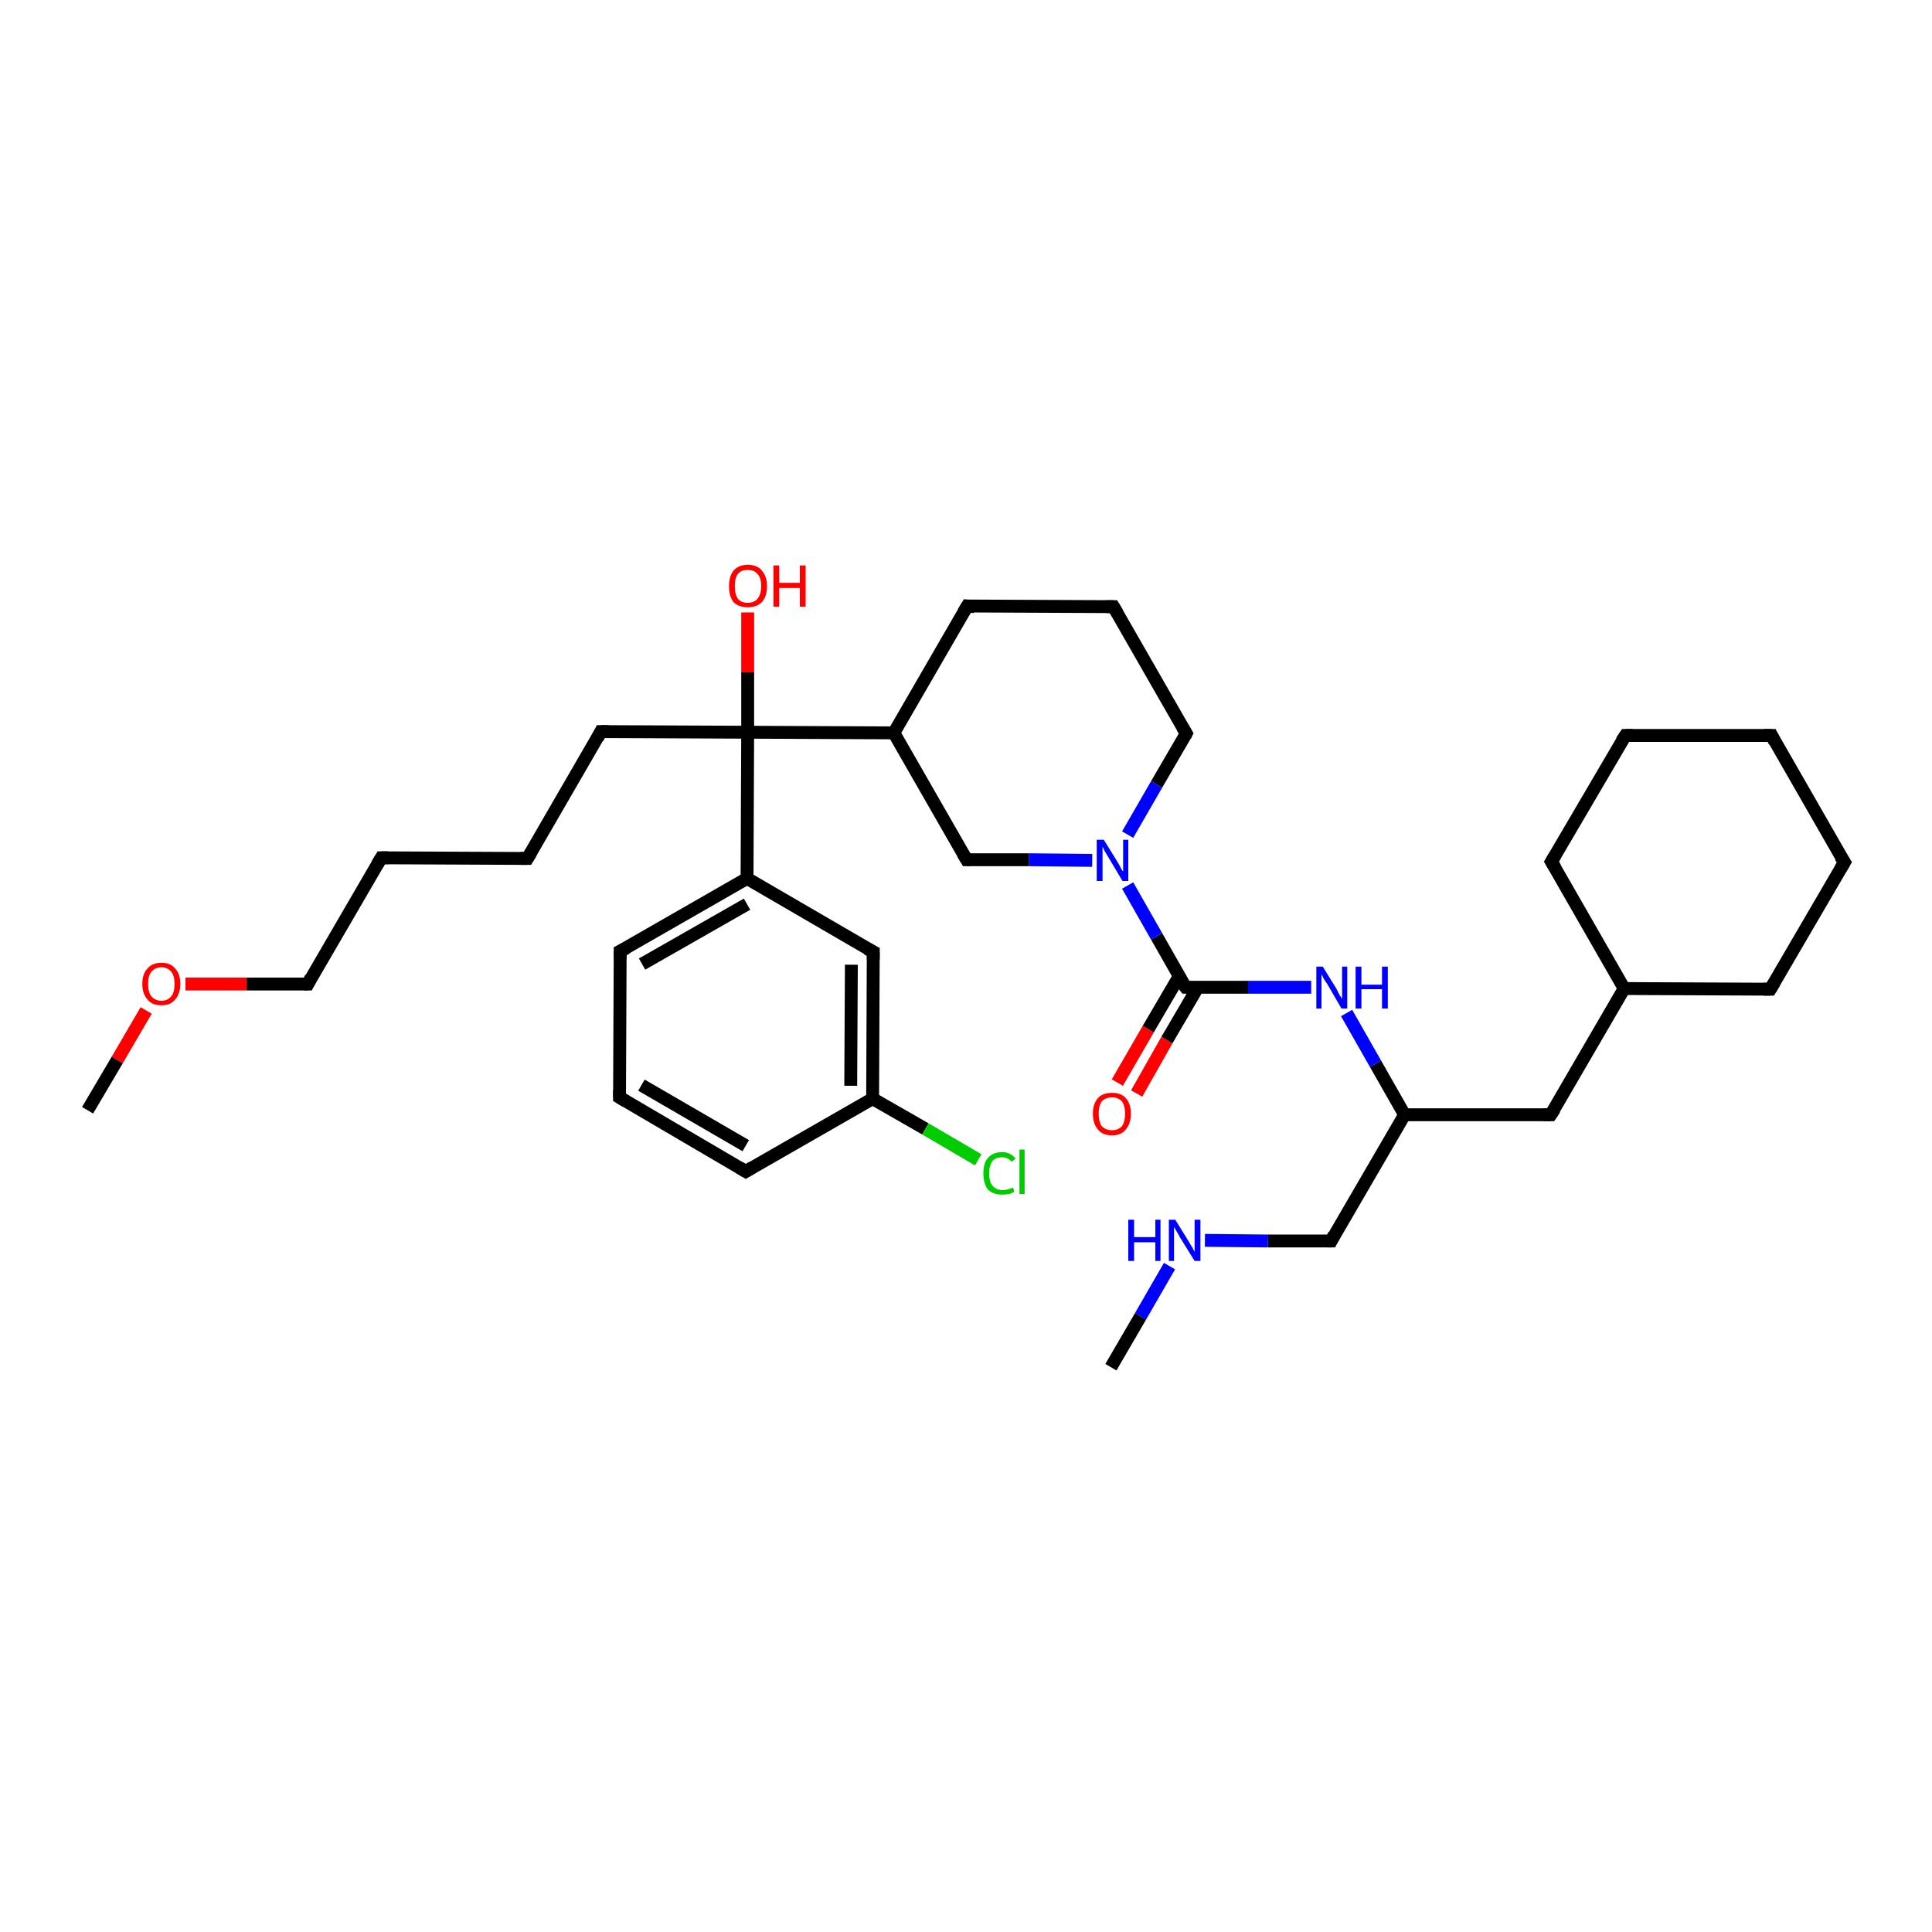 <?xml version='1.0' encoding='iso-8859-1'?>
<svg version='1.1' baseProfile='full'
              xmlns='http://www.w3.org/2000/svg'
                      xmlns:rdkit='http://www.rdkit.org/xml'
                      xmlns:xlink='http://www.w3.org/1999/xlink'
                  xml:space='preserve'
width='300px' height='300px' viewBox='0 0 300 300'>
<!-- END OF HEADER -->
<rect style='opacity:1.0;fill:#FFFFFF;stroke:none' width='300.0' height='300.0' x='0.0' y='0.0'> </rect>
<path class='bond-0 atom-0 atom-1' d='M 173.5,168.1 L 178.3,159.8' style='fill:none;fill-rule:evenodd;stroke:#FF0000;stroke-width:2.0px;stroke-linecap:butt;stroke-linejoin:miter;stroke-opacity:1' />
<path class='bond-0 atom-0 atom-1' d='M 178.3,159.8 L 183.1,151.6' style='fill:none;fill-rule:evenodd;stroke:#000000;stroke-width:2.0px;stroke-linecap:butt;stroke-linejoin:miter;stroke-opacity:1' />
<path class='bond-0 atom-0 atom-1' d='M 176.5,169.8 L 181.2,161.5' style='fill:none;fill-rule:evenodd;stroke:#FF0000;stroke-width:2.0px;stroke-linecap:butt;stroke-linejoin:miter;stroke-opacity:1' />
<path class='bond-0 atom-0 atom-1' d='M 181.2,161.5 L 186.0,153.3' style='fill:none;fill-rule:evenodd;stroke:#000000;stroke-width:2.0px;stroke-linecap:butt;stroke-linejoin:miter;stroke-opacity:1' />
<path class='bond-1 atom-1 atom-2' d='M 184.1,153.3 L 193.8,153.3' style='fill:none;fill-rule:evenodd;stroke:#000000;stroke-width:2.0px;stroke-linecap:butt;stroke-linejoin:miter;stroke-opacity:1' />
<path class='bond-1 atom-1 atom-2' d='M 193.8,153.3 L 203.6,153.3' style='fill:none;fill-rule:evenodd;stroke:#0000FF;stroke-width:2.0px;stroke-linecap:butt;stroke-linejoin:miter;stroke-opacity:1' />
<path class='bond-2 atom-2 atom-3' d='M 209.1,157.3 L 213.6,165.2' style='fill:none;fill-rule:evenodd;stroke:#0000FF;stroke-width:2.0px;stroke-linecap:butt;stroke-linejoin:miter;stroke-opacity:1' />
<path class='bond-2 atom-2 atom-3' d='M 213.6,165.2 L 218.1,173.1' style='fill:none;fill-rule:evenodd;stroke:#000000;stroke-width:2.0px;stroke-linecap:butt;stroke-linejoin:miter;stroke-opacity:1' />
<path class='bond-3 atom-3 atom-4' d='M 218.1,173.1 L 240.8,173.1' style='fill:none;fill-rule:evenodd;stroke:#000000;stroke-width:2.0px;stroke-linecap:butt;stroke-linejoin:miter;stroke-opacity:1' />
<path class='bond-4 atom-4 atom-5' d='M 240.8,173.1 L 252.2,153.5' style='fill:none;fill-rule:evenodd;stroke:#000000;stroke-width:2.0px;stroke-linecap:butt;stroke-linejoin:miter;stroke-opacity:1' />
<path class='bond-5 atom-5 atom-6' d='M 252.2,153.5 L 274.9,153.6' style='fill:none;fill-rule:evenodd;stroke:#000000;stroke-width:2.0px;stroke-linecap:butt;stroke-linejoin:miter;stroke-opacity:1' />
<path class='bond-6 atom-6 atom-7' d='M 274.9,153.6 L 286.4,133.9' style='fill:none;fill-rule:evenodd;stroke:#000000;stroke-width:2.0px;stroke-linecap:butt;stroke-linejoin:miter;stroke-opacity:1' />
<path class='bond-7 atom-7 atom-8' d='M 286.4,133.9 L 275.1,114.2' style='fill:none;fill-rule:evenodd;stroke:#000000;stroke-width:2.0px;stroke-linecap:butt;stroke-linejoin:miter;stroke-opacity:1' />
<path class='bond-8 atom-8 atom-9' d='M 275.1,114.2 L 252.4,114.2' style='fill:none;fill-rule:evenodd;stroke:#000000;stroke-width:2.0px;stroke-linecap:butt;stroke-linejoin:miter;stroke-opacity:1' />
<path class='bond-9 atom-9 atom-10' d='M 252.4,114.2 L 240.9,133.8' style='fill:none;fill-rule:evenodd;stroke:#000000;stroke-width:2.0px;stroke-linecap:butt;stroke-linejoin:miter;stroke-opacity:1' />
<path class='bond-10 atom-3 atom-11' d='M 218.1,173.1 L 206.7,192.7' style='fill:none;fill-rule:evenodd;stroke:#000000;stroke-width:2.0px;stroke-linecap:butt;stroke-linejoin:miter;stroke-opacity:1' />
<path class='bond-11 atom-11 atom-12' d='M 206.7,192.7 L 196.9,192.7' style='fill:none;fill-rule:evenodd;stroke:#000000;stroke-width:2.0px;stroke-linecap:butt;stroke-linejoin:miter;stroke-opacity:1' />
<path class='bond-11 atom-11 atom-12' d='M 196.9,192.7 L 187.1,192.6' style='fill:none;fill-rule:evenodd;stroke:#0000FF;stroke-width:2.0px;stroke-linecap:butt;stroke-linejoin:miter;stroke-opacity:1' />
<path class='bond-12 atom-12 atom-13' d='M 181.6,196.6 L 177.1,204.4' style='fill:none;fill-rule:evenodd;stroke:#0000FF;stroke-width:2.0px;stroke-linecap:butt;stroke-linejoin:miter;stroke-opacity:1' />
<path class='bond-12 atom-12 atom-13' d='M 177.1,204.4 L 172.5,212.3' style='fill:none;fill-rule:evenodd;stroke:#000000;stroke-width:2.0px;stroke-linecap:butt;stroke-linejoin:miter;stroke-opacity:1' />
<path class='bond-13 atom-1 atom-14' d='M 184.1,153.3 L 179.6,145.4' style='fill:none;fill-rule:evenodd;stroke:#000000;stroke-width:2.0px;stroke-linecap:butt;stroke-linejoin:miter;stroke-opacity:1' />
<path class='bond-13 atom-1 atom-14' d='M 179.6,145.4 L 175.1,137.5' style='fill:none;fill-rule:evenodd;stroke:#0000FF;stroke-width:2.0px;stroke-linecap:butt;stroke-linejoin:miter;stroke-opacity:1' />
<path class='bond-14 atom-14 atom-15' d='M 175.1,129.6 L 179.6,121.8' style='fill:none;fill-rule:evenodd;stroke:#0000FF;stroke-width:2.0px;stroke-linecap:butt;stroke-linejoin:miter;stroke-opacity:1' />
<path class='bond-14 atom-14 atom-15' d='M 179.6,121.8 L 184.2,113.9' style='fill:none;fill-rule:evenodd;stroke:#000000;stroke-width:2.0px;stroke-linecap:butt;stroke-linejoin:miter;stroke-opacity:1' />
<path class='bond-15 atom-15 atom-16' d='M 184.2,113.9 L 172.9,94.2' style='fill:none;fill-rule:evenodd;stroke:#000000;stroke-width:2.0px;stroke-linecap:butt;stroke-linejoin:miter;stroke-opacity:1' />
<path class='bond-16 atom-16 atom-17' d='M 172.9,94.2 L 150.2,94.1' style='fill:none;fill-rule:evenodd;stroke:#000000;stroke-width:2.0px;stroke-linecap:butt;stroke-linejoin:miter;stroke-opacity:1' />
<path class='bond-17 atom-17 atom-18' d='M 150.2,94.1 L 138.8,113.8' style='fill:none;fill-rule:evenodd;stroke:#000000;stroke-width:2.0px;stroke-linecap:butt;stroke-linejoin:miter;stroke-opacity:1' />
<path class='bond-18 atom-18 atom-19' d='M 138.8,113.8 L 116.1,113.7' style='fill:none;fill-rule:evenodd;stroke:#000000;stroke-width:2.0px;stroke-linecap:butt;stroke-linejoin:miter;stroke-opacity:1' />
<path class='bond-19 atom-19 atom-20' d='M 116.1,113.7 L 116.1,104.4' style='fill:none;fill-rule:evenodd;stroke:#000000;stroke-width:2.0px;stroke-linecap:butt;stroke-linejoin:miter;stroke-opacity:1' />
<path class='bond-19 atom-19 atom-20' d='M 116.1,104.4 L 116.1,95.1' style='fill:none;fill-rule:evenodd;stroke:#FF0000;stroke-width:2.0px;stroke-linecap:butt;stroke-linejoin:miter;stroke-opacity:1' />
<path class='bond-20 atom-19 atom-21' d='M 116.1,113.7 L 116.0,136.4' style='fill:none;fill-rule:evenodd;stroke:#000000;stroke-width:2.0px;stroke-linecap:butt;stroke-linejoin:miter;stroke-opacity:1' />
<path class='bond-21 atom-21 atom-22' d='M 116.0,136.4 L 96.3,147.7' style='fill:none;fill-rule:evenodd;stroke:#000000;stroke-width:2.0px;stroke-linecap:butt;stroke-linejoin:miter;stroke-opacity:1' />
<path class='bond-21 atom-21 atom-22' d='M 116.0,140.4 L 99.7,149.7' style='fill:none;fill-rule:evenodd;stroke:#000000;stroke-width:2.0px;stroke-linecap:butt;stroke-linejoin:miter;stroke-opacity:1' />
<path class='bond-22 atom-22 atom-23' d='M 96.3,147.7 L 96.2,170.4' style='fill:none;fill-rule:evenodd;stroke:#000000;stroke-width:2.0px;stroke-linecap:butt;stroke-linejoin:miter;stroke-opacity:1' />
<path class='bond-23 atom-23 atom-24' d='M 96.2,170.4 L 115.8,181.9' style='fill:none;fill-rule:evenodd;stroke:#000000;stroke-width:2.0px;stroke-linecap:butt;stroke-linejoin:miter;stroke-opacity:1' />
<path class='bond-23 atom-23 atom-24' d='M 99.6,168.5 L 115.8,177.9' style='fill:none;fill-rule:evenodd;stroke:#000000;stroke-width:2.0px;stroke-linecap:butt;stroke-linejoin:miter;stroke-opacity:1' />
<path class='bond-24 atom-24 atom-25' d='M 115.8,181.9 L 135.5,170.6' style='fill:none;fill-rule:evenodd;stroke:#000000;stroke-width:2.0px;stroke-linecap:butt;stroke-linejoin:miter;stroke-opacity:1' />
<path class='bond-25 atom-25 atom-26' d='M 135.5,170.6 L 143.7,175.3' style='fill:none;fill-rule:evenodd;stroke:#000000;stroke-width:2.0px;stroke-linecap:butt;stroke-linejoin:miter;stroke-opacity:1' />
<path class='bond-25 atom-25 atom-26' d='M 143.7,175.3 L 151.9,180.1' style='fill:none;fill-rule:evenodd;stroke:#00CC00;stroke-width:2.0px;stroke-linecap:butt;stroke-linejoin:miter;stroke-opacity:1' />
<path class='bond-26 atom-25 atom-27' d='M 135.5,170.6 L 135.6,147.8' style='fill:none;fill-rule:evenodd;stroke:#000000;stroke-width:2.0px;stroke-linecap:butt;stroke-linejoin:miter;stroke-opacity:1' />
<path class='bond-26 atom-25 atom-27' d='M 132.1,168.6 L 132.2,149.8' style='fill:none;fill-rule:evenodd;stroke:#000000;stroke-width:2.0px;stroke-linecap:butt;stroke-linejoin:miter;stroke-opacity:1' />
<path class='bond-27 atom-19 atom-28' d='M 116.1,113.7 L 93.3,113.6' style='fill:none;fill-rule:evenodd;stroke:#000000;stroke-width:2.0px;stroke-linecap:butt;stroke-linejoin:miter;stroke-opacity:1' />
<path class='bond-28 atom-28 atom-29' d='M 93.3,113.6 L 81.9,133.3' style='fill:none;fill-rule:evenodd;stroke:#000000;stroke-width:2.0px;stroke-linecap:butt;stroke-linejoin:miter;stroke-opacity:1' />
<path class='bond-29 atom-29 atom-30' d='M 81.9,133.3 L 59.2,133.2' style='fill:none;fill-rule:evenodd;stroke:#000000;stroke-width:2.0px;stroke-linecap:butt;stroke-linejoin:miter;stroke-opacity:1' />
<path class='bond-30 atom-30 atom-31' d='M 59.2,133.2 L 47.8,152.8' style='fill:none;fill-rule:evenodd;stroke:#000000;stroke-width:2.0px;stroke-linecap:butt;stroke-linejoin:miter;stroke-opacity:1' />
<path class='bond-31 atom-31 atom-32' d='M 47.8,152.8 L 38.3,152.8' style='fill:none;fill-rule:evenodd;stroke:#000000;stroke-width:2.0px;stroke-linecap:butt;stroke-linejoin:miter;stroke-opacity:1' />
<path class='bond-31 atom-31 atom-32' d='M 38.3,152.8 L 28.8,152.8' style='fill:none;fill-rule:evenodd;stroke:#FF0000;stroke-width:2.0px;stroke-linecap:butt;stroke-linejoin:miter;stroke-opacity:1' />
<path class='bond-32 atom-32 atom-33' d='M 22.7,156.9 L 18.2,164.6' style='fill:none;fill-rule:evenodd;stroke:#FF0000;stroke-width:2.0px;stroke-linecap:butt;stroke-linejoin:miter;stroke-opacity:1' />
<path class='bond-32 atom-32 atom-33' d='M 18.2,164.6 L 13.6,172.4' style='fill:none;fill-rule:evenodd;stroke:#000000;stroke-width:2.0px;stroke-linecap:butt;stroke-linejoin:miter;stroke-opacity:1' />
<path class='bond-33 atom-18 atom-34' d='M 138.8,113.8 L 150.1,133.5' style='fill:none;fill-rule:evenodd;stroke:#000000;stroke-width:2.0px;stroke-linecap:butt;stroke-linejoin:miter;stroke-opacity:1' />
<path class='bond-34 atom-10 atom-5' d='M 240.9,133.8 L 252.2,153.5' style='fill:none;fill-rule:evenodd;stroke:#000000;stroke-width:2.0px;stroke-linecap:butt;stroke-linejoin:miter;stroke-opacity:1' />
<path class='bond-35 atom-27 atom-21' d='M 135.6,147.8 L 116.0,136.4' style='fill:none;fill-rule:evenodd;stroke:#000000;stroke-width:2.0px;stroke-linecap:butt;stroke-linejoin:miter;stroke-opacity:1' />
<path class='bond-36 atom-34 atom-14' d='M 150.1,133.5 L 159.8,133.5' style='fill:none;fill-rule:evenodd;stroke:#000000;stroke-width:2.0px;stroke-linecap:butt;stroke-linejoin:miter;stroke-opacity:1' />
<path class='bond-36 atom-34 atom-14' d='M 159.8,133.5 L 169.6,133.6' style='fill:none;fill-rule:evenodd;stroke:#0000FF;stroke-width:2.0px;stroke-linecap:butt;stroke-linejoin:miter;stroke-opacity:1' />
<path d='M 184.6,153.3 L 184.1,153.3 L 183.8,152.9' style='fill:none;stroke:#000000;stroke-width:2.0px;stroke-linecap:butt;stroke-linejoin:miter;stroke-opacity:1;' />
<path d='M 239.7,173.1 L 240.8,173.1 L 241.4,172.2' style='fill:none;stroke:#000000;stroke-width:2.0px;stroke-linecap:butt;stroke-linejoin:miter;stroke-opacity:1;' />
<path d='M 273.8,153.6 L 274.9,153.6 L 275.5,152.6' style='fill:none;stroke:#000000;stroke-width:2.0px;stroke-linecap:butt;stroke-linejoin:miter;stroke-opacity:1;' />
<path d='M 285.8,134.9 L 286.4,133.9 L 285.8,133.0' style='fill:none;stroke:#000000;stroke-width:2.0px;stroke-linecap:butt;stroke-linejoin:miter;stroke-opacity:1;' />
<path d='M 275.6,115.2 L 275.1,114.2 L 273.9,114.2' style='fill:none;stroke:#000000;stroke-width:2.0px;stroke-linecap:butt;stroke-linejoin:miter;stroke-opacity:1;' />
<path d='M 253.5,114.2 L 252.4,114.2 L 251.8,115.1' style='fill:none;stroke:#000000;stroke-width:2.0px;stroke-linecap:butt;stroke-linejoin:miter;stroke-opacity:1;' />
<path d='M 241.5,132.8 L 240.9,133.8 L 241.5,134.8' style='fill:none;stroke:#000000;stroke-width:2.0px;stroke-linecap:butt;stroke-linejoin:miter;stroke-opacity:1;' />
<path d='M 207.2,191.7 L 206.7,192.7 L 206.2,192.7' style='fill:none;stroke:#000000;stroke-width:2.0px;stroke-linecap:butt;stroke-linejoin:miter;stroke-opacity:1;' />
<path d='M 184.0,114.3 L 184.2,113.9 L 183.6,112.9' style='fill:none;stroke:#000000;stroke-width:2.0px;stroke-linecap:butt;stroke-linejoin:miter;stroke-opacity:1;' />
<path d='M 173.5,95.2 L 172.9,94.2 L 171.8,94.2' style='fill:none;stroke:#000000;stroke-width:2.0px;stroke-linecap:butt;stroke-linejoin:miter;stroke-opacity:1;' />
<path d='M 151.3,94.2 L 150.2,94.1 L 149.6,95.1' style='fill:none;stroke:#000000;stroke-width:2.0px;stroke-linecap:butt;stroke-linejoin:miter;stroke-opacity:1;' />
<path d='M 97.3,147.2 L 96.3,147.7 L 96.3,148.9' style='fill:none;stroke:#000000;stroke-width:2.0px;stroke-linecap:butt;stroke-linejoin:miter;stroke-opacity:1;' />
<path d='M 96.2,169.3 L 96.2,170.4 L 97.2,171.0' style='fill:none;stroke:#000000;stroke-width:2.0px;stroke-linecap:butt;stroke-linejoin:miter;stroke-opacity:1;' />
<path d='M 114.8,181.3 L 115.8,181.9 L 116.8,181.3' style='fill:none;stroke:#000000;stroke-width:2.0px;stroke-linecap:butt;stroke-linejoin:miter;stroke-opacity:1;' />
<path d='M 135.6,149.0 L 135.6,147.8 L 134.6,147.3' style='fill:none;stroke:#000000;stroke-width:2.0px;stroke-linecap:butt;stroke-linejoin:miter;stroke-opacity:1;' />
<path d='M 94.5,113.6 L 93.3,113.6 L 92.8,114.6' style='fill:none;stroke:#000000;stroke-width:2.0px;stroke-linecap:butt;stroke-linejoin:miter;stroke-opacity:1;' />
<path d='M 82.5,132.3 L 81.9,133.3 L 80.8,133.3' style='fill:none;stroke:#000000;stroke-width:2.0px;stroke-linecap:butt;stroke-linejoin:miter;stroke-opacity:1;' />
<path d='M 60.3,133.2 L 59.2,133.2 L 58.6,134.2' style='fill:none;stroke:#000000;stroke-width:2.0px;stroke-linecap:butt;stroke-linejoin:miter;stroke-opacity:1;' />
<path d='M 48.3,151.8 L 47.8,152.8 L 47.3,152.8' style='fill:none;stroke:#000000;stroke-width:2.0px;stroke-linecap:butt;stroke-linejoin:miter;stroke-opacity:1;' />
<path d='M 149.5,132.5 L 150.1,133.5 L 150.6,133.5' style='fill:none;stroke:#000000;stroke-width:2.0px;stroke-linecap:butt;stroke-linejoin:miter;stroke-opacity:1;' />
<path class='atom-0' d='M 169.7 172.9
Q 169.7 171.4, 170.5 170.5
Q 171.2 169.7, 172.7 169.7
Q 174.1 169.7, 174.8 170.5
Q 175.6 171.4, 175.6 172.9
Q 175.6 174.5, 174.8 175.4
Q 174.1 176.3, 172.7 176.3
Q 171.2 176.3, 170.5 175.4
Q 169.7 174.5, 169.7 172.9
M 172.7 175.5
Q 173.6 175.5, 174.2 174.9
Q 174.7 174.2, 174.7 172.9
Q 174.7 171.7, 174.2 171.0
Q 173.6 170.4, 172.7 170.4
Q 171.7 170.4, 171.1 171.0
Q 170.6 171.7, 170.6 172.9
Q 170.6 174.2, 171.1 174.9
Q 171.7 175.5, 172.7 175.5
' fill='#FF0000'/>
<path class='atom-2' d='M 205.4 150.1
L 207.5 153.5
Q 207.7 153.9, 208.0 154.5
Q 208.4 155.1, 208.4 155.1
L 208.4 150.1
L 209.2 150.1
L 209.2 156.6
L 208.3 156.6
L 206.1 152.8
Q 205.8 152.4, 205.5 151.9
Q 205.3 151.4, 205.2 151.3
L 205.2 156.6
L 204.4 156.6
L 204.4 150.1
L 205.4 150.1
' fill='#0000FF'/>
<path class='atom-2' d='M 210.5 150.1
L 211.4 150.1
L 211.4 152.9
L 214.6 152.9
L 214.6 150.1
L 215.5 150.1
L 215.5 156.6
L 214.6 156.6
L 214.6 153.6
L 211.4 153.6
L 211.4 156.6
L 210.5 156.6
L 210.5 150.1
' fill='#0000FF'/>
<path class='atom-12' d='M 175.2 189.4
L 176.1 189.4
L 176.1 192.1
L 179.4 192.1
L 179.4 189.4
L 180.2 189.4
L 180.2 195.8
L 179.4 195.8
L 179.4 192.9
L 176.1 192.9
L 176.1 195.8
L 175.2 195.8
L 175.2 189.4
' fill='#0000FF'/>
<path class='atom-12' d='M 182.5 189.4
L 184.6 192.8
Q 184.8 193.2, 185.2 193.8
Q 185.5 194.4, 185.5 194.4
L 185.5 189.4
L 186.4 189.4
L 186.4 195.8
L 185.5 195.8
L 183.2 192.1
Q 183.0 191.7, 182.7 191.2
Q 182.4 190.7, 182.3 190.5
L 182.3 195.8
L 181.5 195.8
L 181.5 189.4
L 182.5 189.4
' fill='#0000FF'/>
<path class='atom-14' d='M 171.4 130.4
L 173.5 133.8
Q 173.7 134.1, 174.0 134.7
Q 174.3 135.3, 174.4 135.3
L 174.4 130.4
L 175.2 130.4
L 175.2 136.8
L 174.3 136.8
L 172.1 133.1
Q 171.8 132.6, 171.5 132.1
Q 171.3 131.6, 171.2 131.5
L 171.2 136.8
L 170.3 136.8
L 170.3 130.4
L 171.4 130.4
' fill='#0000FF'/>
<path class='atom-20' d='M 113.2 91.0
Q 113.2 89.5, 113.9 88.6
Q 114.7 87.7, 116.1 87.7
Q 117.6 87.7, 118.3 88.6
Q 119.1 89.5, 119.1 91.0
Q 119.1 92.6, 118.3 93.5
Q 117.5 94.3, 116.1 94.3
Q 114.7 94.3, 113.9 93.5
Q 113.2 92.6, 113.2 91.0
M 116.1 93.6
Q 117.1 93.6, 117.6 93.0
Q 118.2 92.3, 118.2 91.0
Q 118.2 89.7, 117.6 89.1
Q 117.1 88.5, 116.1 88.5
Q 115.1 88.5, 114.6 89.1
Q 114.1 89.7, 114.1 91.0
Q 114.1 92.3, 114.6 93.0
Q 115.1 93.6, 116.1 93.6
' fill='#FF0000'/>
<path class='atom-20' d='M 120.1 87.8
L 121.0 87.8
L 121.0 90.5
L 124.2 90.5
L 124.2 87.8
L 125.1 87.8
L 125.1 94.2
L 124.2 94.2
L 124.2 91.3
L 121.0 91.3
L 121.0 94.2
L 120.1 94.2
L 120.1 87.8
' fill='#FF0000'/>
<path class='atom-26' d='M 152.7 182.2
Q 152.7 180.6, 153.4 179.8
Q 154.2 178.9, 155.6 178.9
Q 156.9 178.9, 157.7 179.9
L 157.1 180.4
Q 156.5 179.7, 155.6 179.7
Q 154.6 179.7, 154.1 180.3
Q 153.6 181.0, 153.6 182.2
Q 153.6 183.5, 154.1 184.1
Q 154.7 184.8, 155.7 184.8
Q 156.4 184.8, 157.3 184.4
L 157.5 185.0
Q 157.2 185.3, 156.7 185.4
Q 156.2 185.5, 155.6 185.5
Q 154.2 185.5, 153.4 184.7
Q 152.7 183.8, 152.7 182.2
' fill='#00CC00'/>
<path class='atom-26' d='M 158.3 178.5
L 159.1 178.5
L 159.1 185.4
L 158.3 185.4
L 158.3 178.5
' fill='#00CC00'/>
<path class='atom-32' d='M 22.1 152.8
Q 22.1 151.2, 22.9 150.4
Q 23.6 149.5, 25.1 149.5
Q 26.5 149.5, 27.2 150.4
Q 28.0 151.2, 28.0 152.8
Q 28.0 154.3, 27.2 155.2
Q 26.5 156.1, 25.1 156.1
Q 23.6 156.1, 22.9 155.2
Q 22.1 154.3, 22.1 152.8
M 25.1 155.4
Q 26.0 155.4, 26.6 154.7
Q 27.1 154.1, 27.1 152.8
Q 27.1 151.5, 26.6 150.9
Q 26.0 150.2, 25.1 150.2
Q 24.1 150.2, 23.5 150.9
Q 23.0 151.5, 23.0 152.8
Q 23.0 154.1, 23.5 154.7
Q 24.1 155.4, 25.1 155.4
' fill='#FF0000'/>
</svg>
